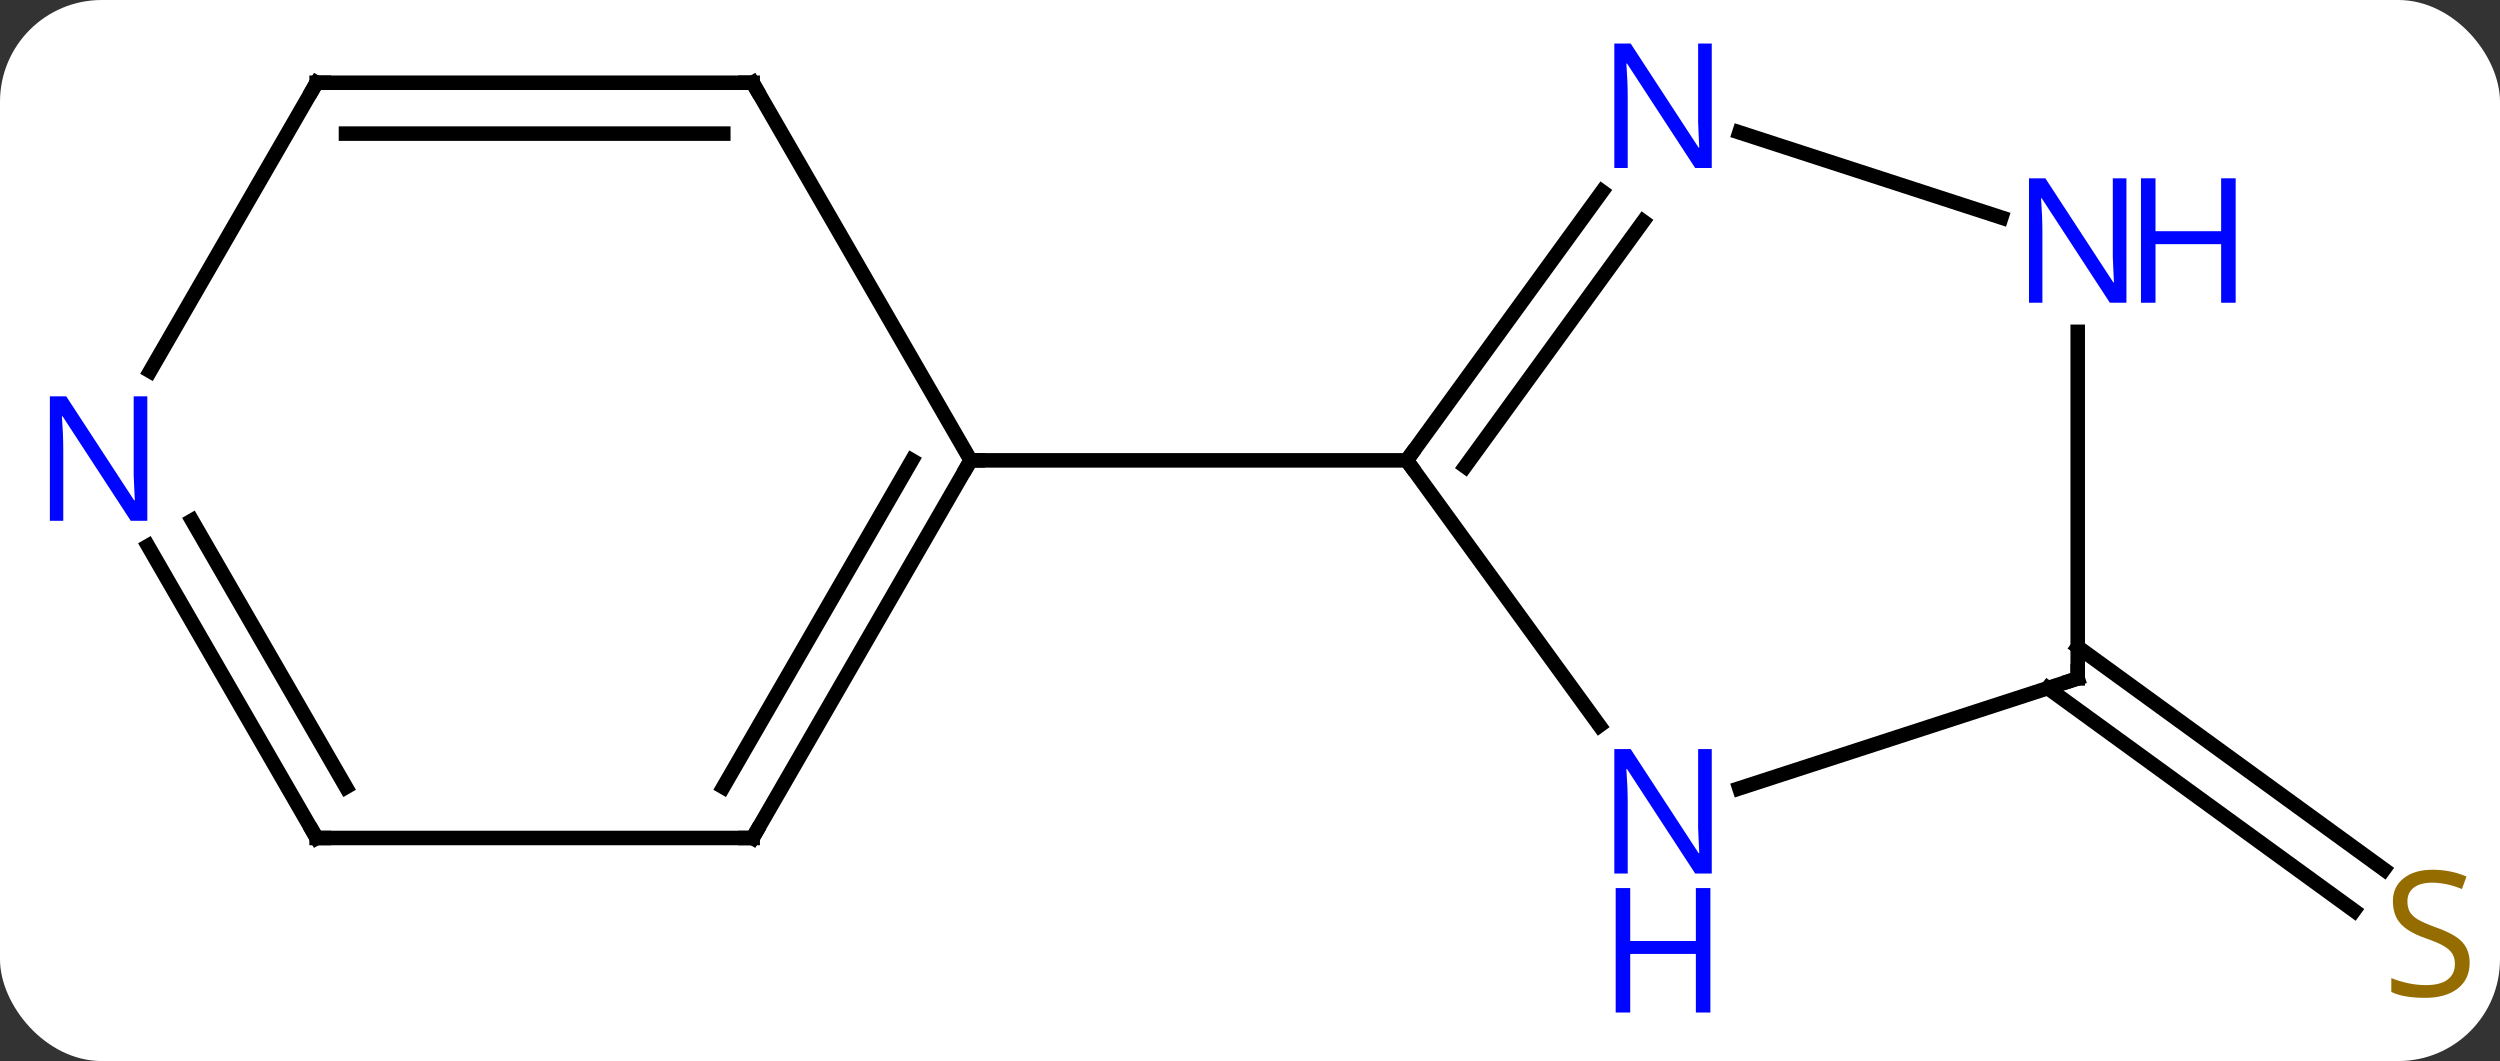 <svg width="172" viewBox="0 0 172 73" style="fill-opacity:1; color-rendering:auto; color-interpolation:auto; text-rendering:auto; stroke:black; stroke-linecap:square; stroke-miterlimit:10; shape-rendering:auto; stroke-opacity:1; fill:black; stroke-dasharray:none; font-weight:normal; stroke-width:1; font-family:'Open Sans'; font-style:normal; stroke-linejoin:miter; font-size:12; stroke-dashoffset:0; image-rendering:auto;" height="73" class="cas-substance-image" xmlns:xlink="http://www.w3.org/1999/xlink" xmlns="http://www.w3.org/2000/svg"><rect x="0" y="0" width="172" height="73" fill="#333333" stroke="none"/><svg class="cas-substance-single-component"><rect y="0" x="0" width="172" stroke="none" ry="7" rx="7" height="73" fill="white" class="cas-substance-group"/><svg y="0" x="0" width="172" viewBox="0 0 172 73" style="fill:black;" height="73" class="cas-substance-single-component-image"><svg><g><g transform="translate(87,35)" style="text-rendering:geometricPrecision; color-rendering:optimizeQuality; color-interpolation:linearRGB; stroke-linecap:butt; image-rendering:optimizeQuality;"><line y2="9.51" y1="24.819" x2="55.947" x1="77.017" style="fill:none;"/><line y2="12.341" y1="27.651" x2="53.89" x1="74.96" style="fill:none;"/><line y2="14.919" y1="-3.327" x2="23.04" x1="9.783" style="fill:none;"/><line y2="-21.823" y1="-3.327" x2="23.222" x1="9.783" style="fill:none;"/><line y2="-19.765" y1="-2.905" x2="26.053" x1="13.802" style="fill:none;"/><line y2="-3.327" y1="-3.327" x2="-20.217" x1="9.783" style="fill:none;"/><line y2="11.673" y1="19.236" x2="55.947" x1="32.671" style="fill:none;"/><line y2="-20.034" y1="-25.89" x2="50.693" x1="32.671" style="fill:none;"/><line y2="-12.171" y1="11.673" x2="55.947" x1="55.947" style="fill:none;"/><line y2="-29.307" y1="-3.327" x2="-35.217" x1="-20.217" style="fill:none;"/><line y2="22.653" y1="-3.327" x2="-35.217" x1="-20.217" style="fill:none;"/><line y2="19.153" y1="-3.327" x2="-37.238" x1="-24.259" style="fill:none;"/><line y2="-29.307" y1="-29.307" x2="-65.217" x1="-35.217" style="fill:none;"/><line y2="-25.807" y1="-25.807" x2="-63.196" x1="-37.238" style="fill:none;"/><line y2="22.653" y1="22.653" x2="-65.217" x1="-35.217" style="fill:none;"/><line y2="-9.465" y1="-29.307" x2="-76.673" x1="-65.217" style="fill:none;"/><line y2="2.561" y1="22.653" x2="-76.817" x1="-65.217" style="fill:none;"/><line y2="0.811" y1="19.153" x2="-73.786" x1="-63.196" style="fill:none;"/></g><g transform="translate(87,35)" style="fill:rgb(148,108,0); text-rendering:geometricPrecision; color-rendering:optimizeQuality; image-rendering:optimizeQuality; font-family:'Open Sans'; stroke:rgb(148,108,0); color-interpolation:linearRGB;"><path style="stroke:none;" d="M82.912 31.244 Q82.912 32.37 82.092 33.01 Q81.272 33.651 79.865 33.651 Q78.334 33.651 77.522 33.245 L77.522 32.291 Q78.053 32.51 78.67 32.643 Q79.287 32.776 79.897 32.776 Q80.897 32.776 81.397 32.393 Q81.897 32.01 81.897 31.338 Q81.897 30.901 81.717 30.612 Q81.537 30.323 81.123 30.08 Q80.709 29.838 79.85 29.541 Q78.662 29.119 78.147 28.534 Q77.631 27.948 77.631 26.994 Q77.631 26.01 78.373 25.424 Q79.115 24.838 80.35 24.838 Q81.615 24.838 82.694 25.307 L82.381 26.166 Q81.319 25.729 80.319 25.729 Q79.522 25.729 79.076 26.065 Q78.631 26.401 78.631 27.01 Q78.631 27.448 78.795 27.737 Q78.959 28.026 79.35 28.26 Q79.74 28.494 80.553 28.791 Q81.897 29.26 82.404 29.815 Q82.912 30.369 82.912 31.244 Z"/></g><g transform="translate(87,35)" style="stroke-linecap:butt; text-rendering:geometricPrecision; color-rendering:optimizeQuality; image-rendering:optimizeQuality; font-family:'Open Sans'; color-interpolation:linearRGB; stroke-miterlimit:5;"><path style="fill:none;" d="M10.077 -3.732 L9.783 -3.327 L10.077 -2.922"/><path style="fill:rgb(0,5,255); stroke:none;" d="M30.769 25.099 L29.628 25.099 L24.94 17.912 L24.894 17.912 Q24.987 19.177 24.987 20.224 L24.987 25.099 L24.065 25.099 L24.065 16.537 L25.19 16.537 L29.862 23.693 L29.909 23.693 Q29.909 23.537 29.862 22.677 Q29.815 21.818 29.831 21.443 L29.831 16.537 L30.769 16.537 L30.769 25.099 Z"/><path style="fill:rgb(0,5,255); stroke:none;" d="M30.675 34.662 L29.675 34.662 L29.675 30.631 L25.159 30.631 L25.159 34.662 L24.159 34.662 L24.159 26.099 L25.159 26.099 L25.159 29.74 L29.675 29.74 L29.675 26.099 L30.675 26.099 L30.675 34.662 Z"/><path style="fill:rgb(0,5,255); stroke:none;" d="M30.769 -23.441 L29.628 -23.441 L24.94 -30.628 L24.894 -30.628 Q24.987 -29.363 24.987 -28.316 L24.987 -23.441 L24.065 -23.441 L24.065 -32.003 L25.19 -32.003 L29.862 -24.847 L29.909 -24.847 Q29.909 -25.003 29.862 -25.863 Q29.815 -26.722 29.831 -27.097 L29.831 -32.003 L30.769 -32.003 L30.769 -23.441 Z"/><path style="fill:none;" d="M55.471 11.828 L55.947 11.673 L55.947 11.173"/><path style="fill:rgb(0,5,255); stroke:none;" d="M59.299 -14.171 L58.158 -14.171 L53.47 -21.358 L53.424 -21.358 Q53.517 -20.093 53.517 -19.046 L53.517 -14.171 L52.595 -14.171 L52.595 -22.733 L53.72 -22.733 L58.392 -15.577 L58.439 -15.577 Q58.439 -15.733 58.392 -16.593 Q58.345 -17.452 58.361 -17.827 L58.361 -22.733 L59.299 -22.733 L59.299 -14.171 Z"/><path style="fill:rgb(0,5,255); stroke:none;" d="M66.814 -14.171 L65.814 -14.171 L65.814 -18.202 L61.299 -18.202 L61.299 -14.171 L60.299 -14.171 L60.299 -22.733 L61.299 -22.733 L61.299 -19.093 L65.814 -19.093 L65.814 -22.733 L66.814 -22.733 L66.814 -14.171 Z"/><path style="fill:none;" d="M-20.467 -2.894 L-20.217 -3.327 L-19.717 -3.327"/><path style="fill:none;" d="M-34.967 -28.874 L-35.217 -29.307 L-35.717 -29.307"/><path style="fill:none;" d="M-34.967 22.22 L-35.217 22.653 L-35.717 22.653"/><path style="fill:none;" d="M-64.717 -29.307 L-65.217 -29.307 L-65.467 -28.874"/><path style="fill:none;" d="M-64.717 22.653 L-65.217 22.653 L-65.467 22.22"/><path style="fill:rgb(0,5,255); stroke:none;" d="M-76.865 0.829 L-78.006 0.829 L-82.694 -6.358 L-82.74 -6.358 Q-82.647 -5.093 -82.647 -4.046 L-82.647 0.829 L-83.569 0.829 L-83.569 -7.733 L-82.444 -7.733 L-77.772 -0.577 L-77.725 -0.577 Q-77.725 -0.733 -77.772 -1.593 Q-77.819 -2.452 -77.803 -2.827 L-77.803 -7.733 L-76.865 -7.733 L-76.865 0.829 Z"/></g></g></svg></svg></svg></svg>